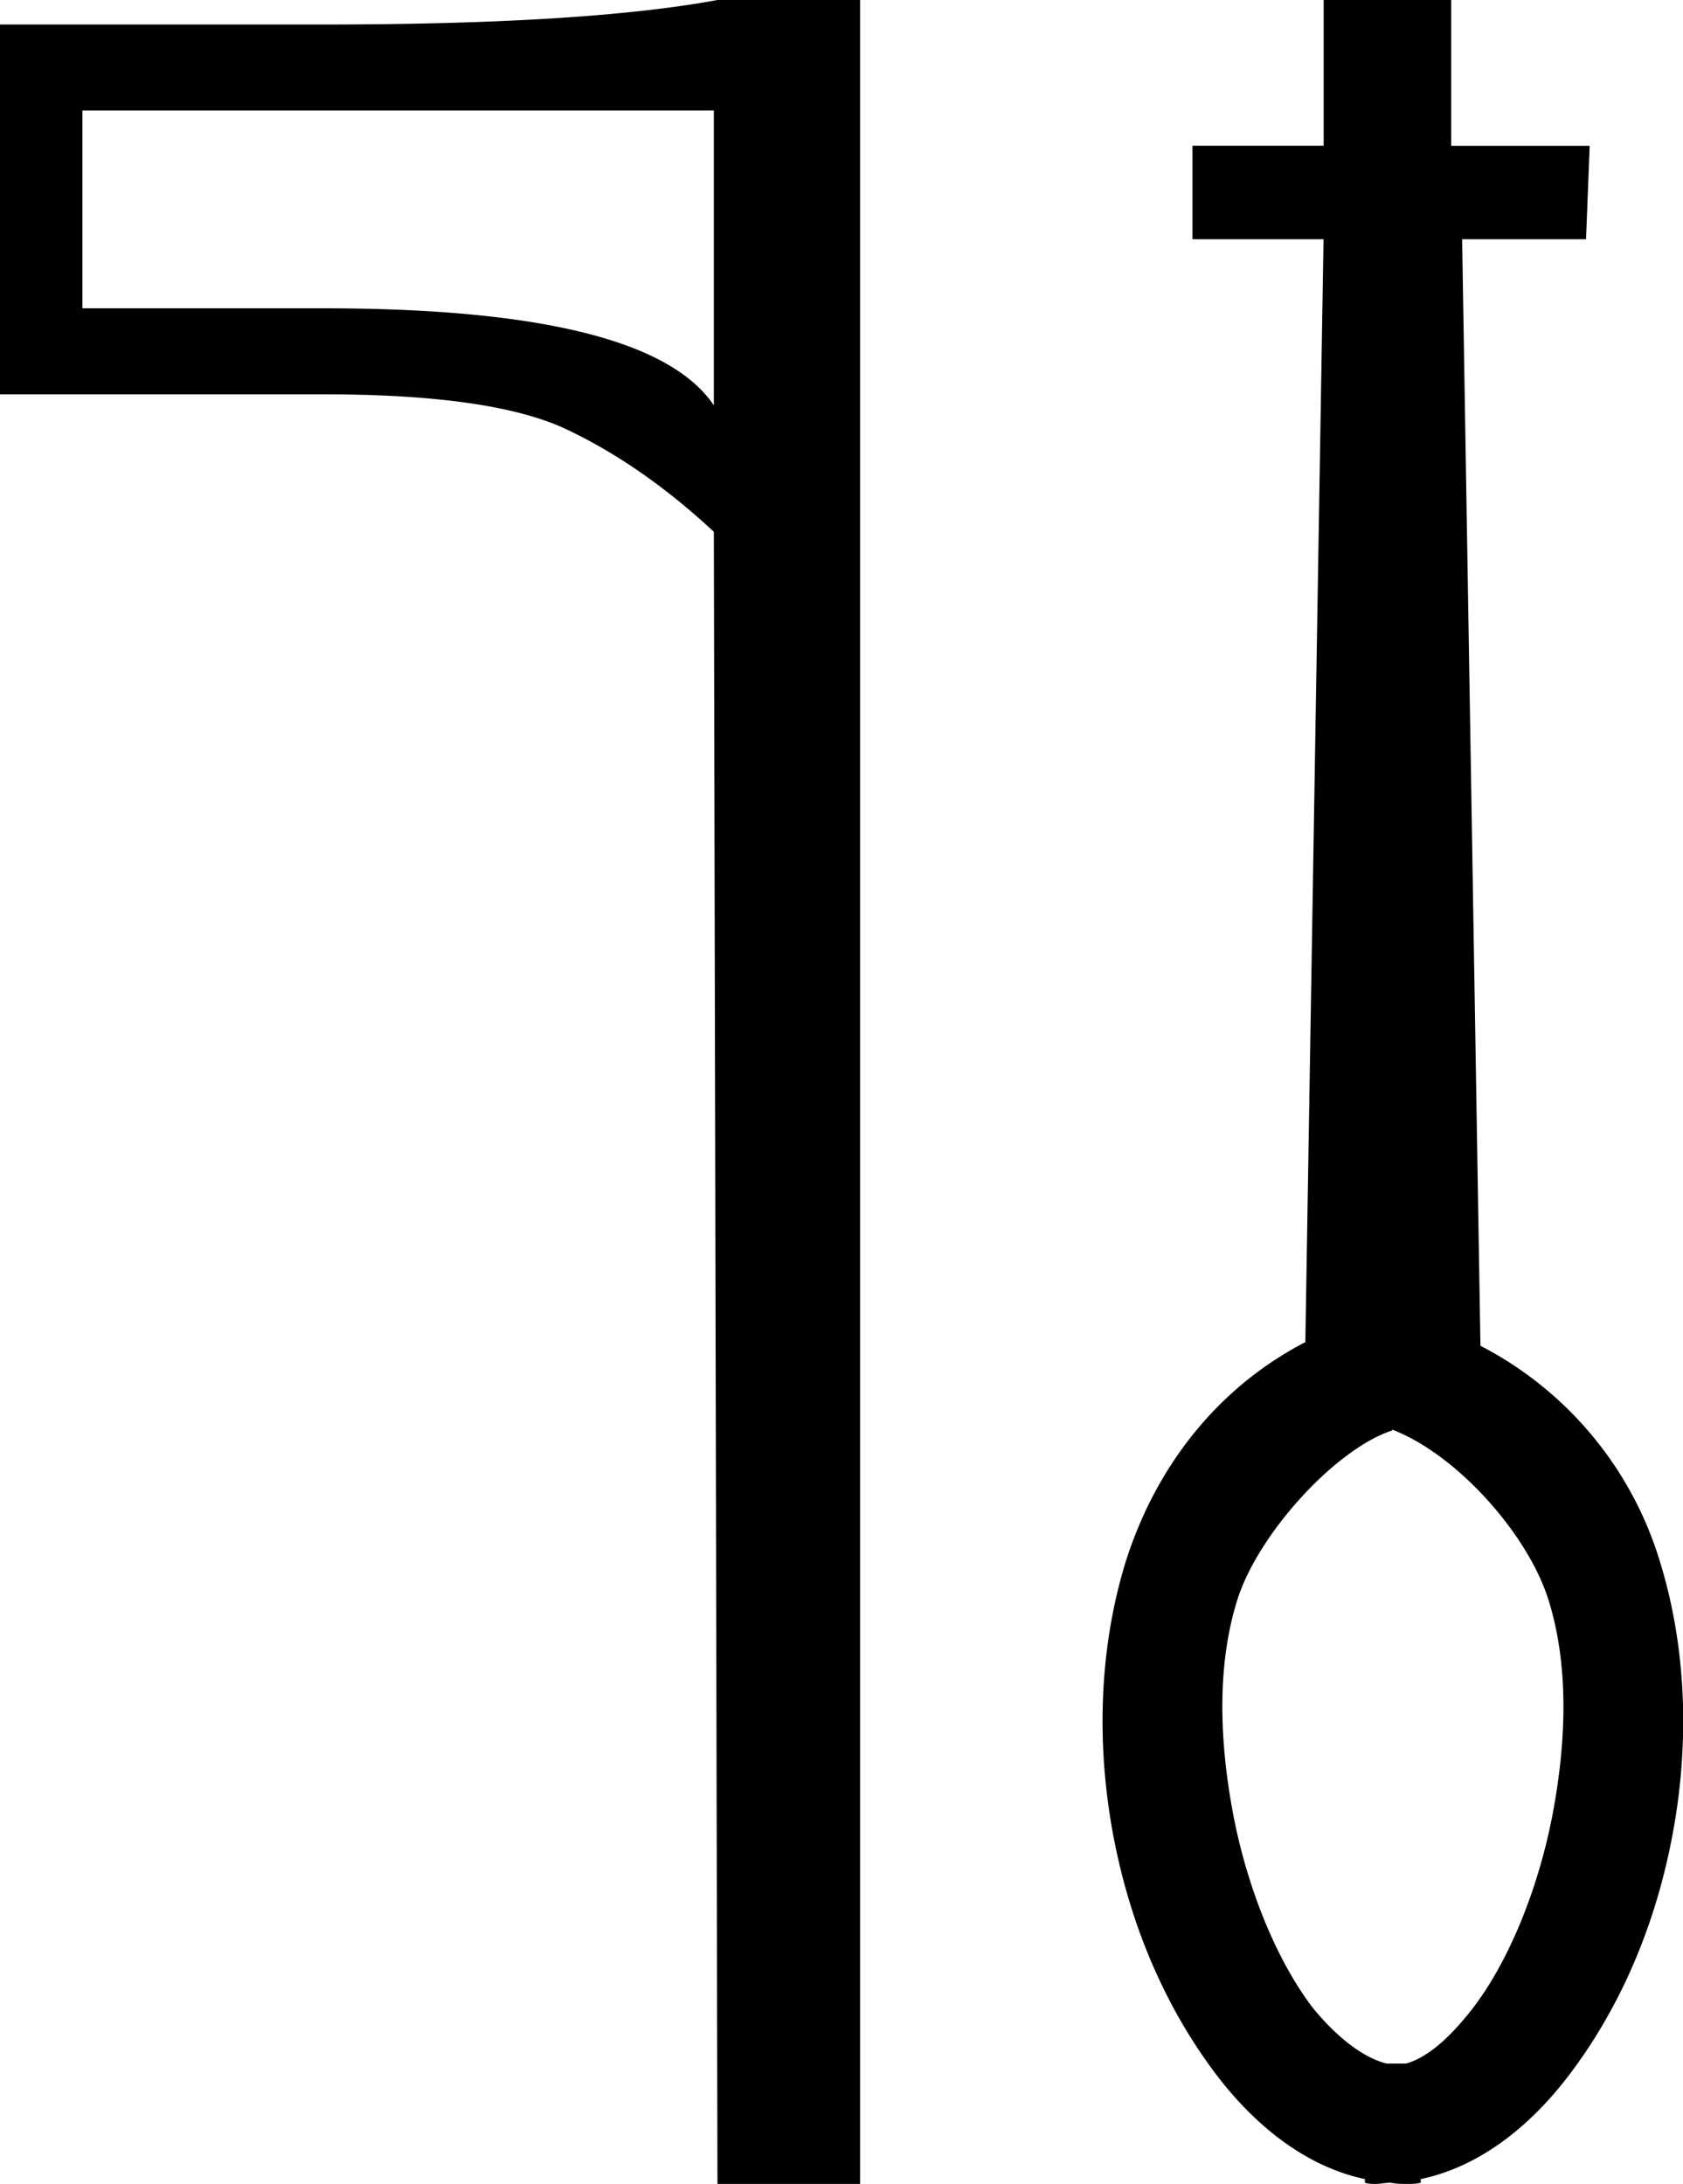 <svg xmlns="http://www.w3.org/2000/svg" width="13.868" height="18"><path d="M5.882.911v2.43q-.537-.8-3.22-.8H.679V.911zM5.912 0Q4.82.202 2.662.202H0V3.25h2.663q1.407 0 2.014.293.618.294 1.205.84L5.912 18h1.175V0zM11.472 11.783c.534.205 1.117.861 1.287 1.402.17.54.15 1.171.03 1.792-.12.61-.36 1.191-.65 1.571-.201.26-.381.41-.552.46h-.16c-.17-.04-.39-.19-.61-.46-.29-.38-.531-.96-.651-1.571-.12-.621-.14-1.252.03-1.792.17-.541.808-1.243 1.276-1.395v-.007zM10.907 0v1.201H9.826v.771h1.08l-.15 9.09c-.77.4-1.25 1.081-1.481 1.812-.23.751-.24 1.562-.09 2.313.15.75.45 1.411.86 1.942.311.4.722.73 1.202.831v.03c.03.01.06.01.09.01.04 0 .08-.01.12-.01.05.01.1.01.14.01.04 0 .07 0 .11-.01v-.03c.481-.1.892-.43 1.202-.831.41-.53.71-1.191.86-1.942.151-.751.141-1.562-.09-2.313a2.97 2.97 0 00-1.48-1.782l-.151-9.12h1.021l.03-.77h-1.141V0h-1.051z"/></svg>